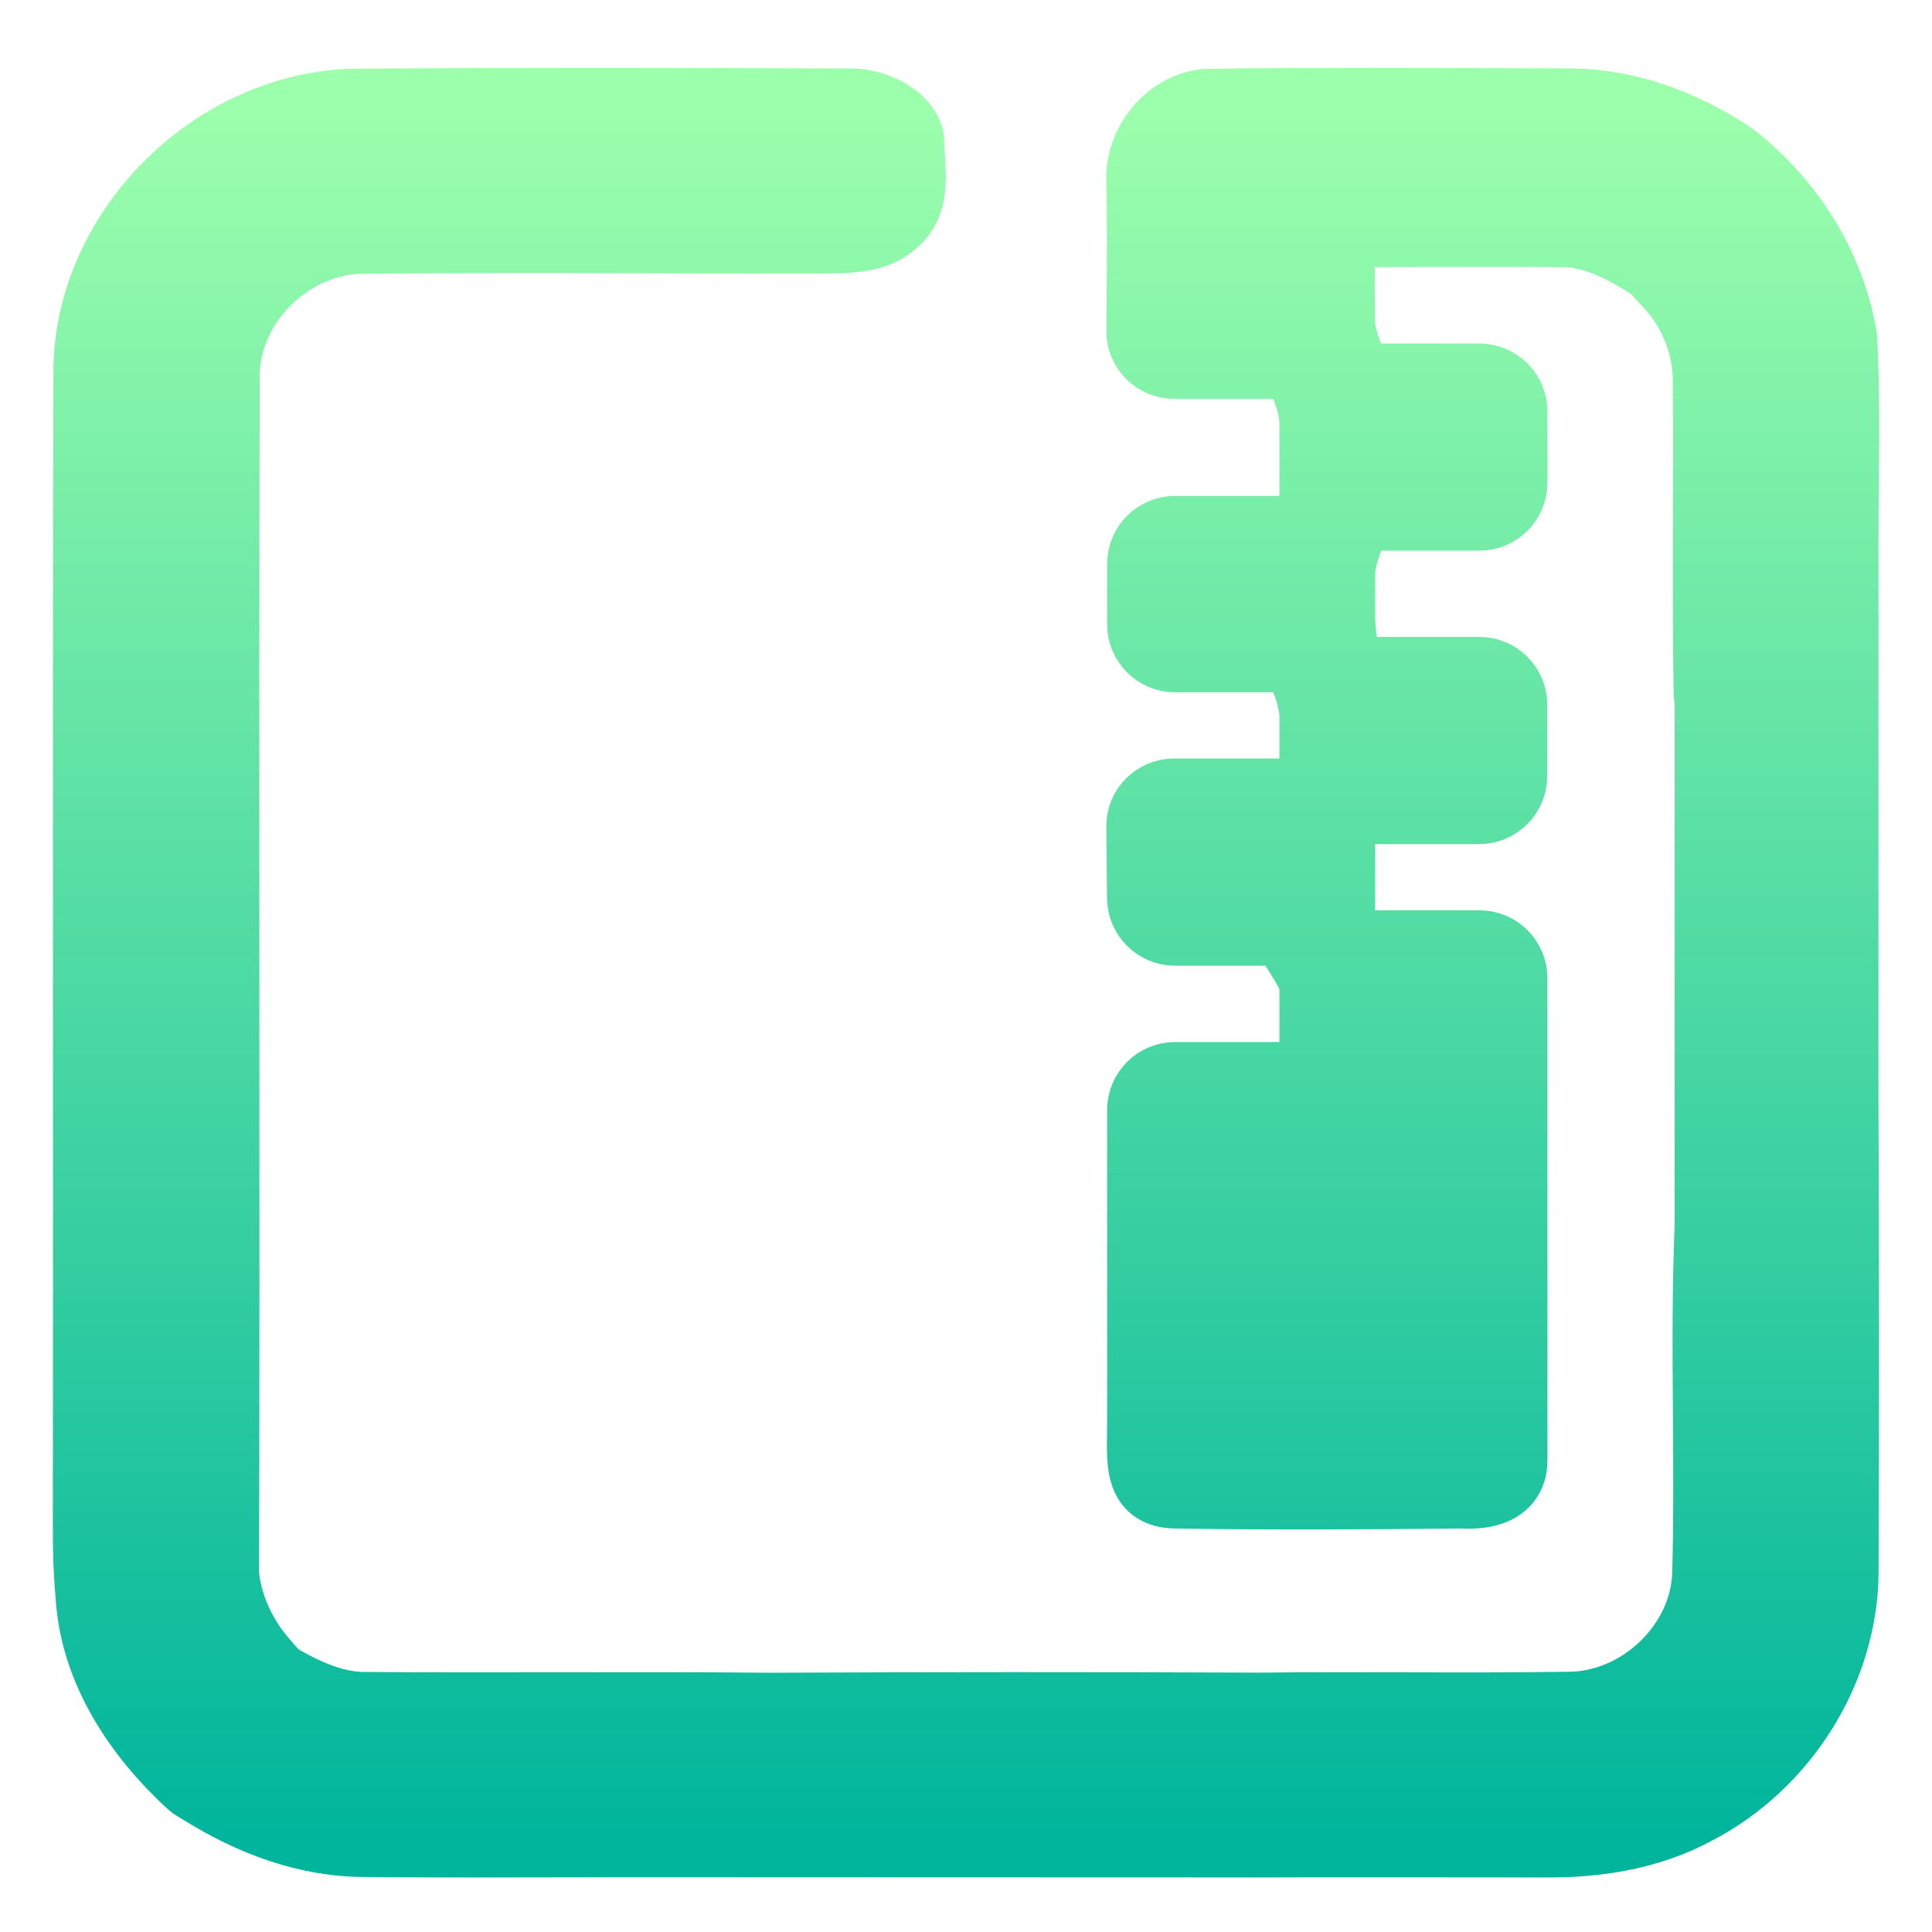 <svg width="128" height="128" viewBox="0 0 128 128" fill="none" xmlns="http://www.w3.org/2000/svg">
<path d="M103.905 7.033C107.743 7.019 111.426 8.412 114.586 10.505C118.373 13.429 121.085 17.681 121.866 22.399C122.036 25.633 122.007 28.875 121.977 32.117C121.964 33.472 121.951 34.828 121.955 36.182L121.953 72.748C121.999 83.232 122.003 93.716 121.961 104.201C121.902 110.633 117.983 116.773 112.245 119.742C109.262 121.36 105.813 121.915 102.44 121.885C98.809 121.879 95.178 121.877 91.546 121.877C87.044 121.876 83.477 121.885 83.419 121.885C83.361 121.885 59.443 121.881 50.216 121.874L45.597 121.871C42.94 121.865 40.281 121.872 37.622 121.879C33.191 121.89 28.758 121.901 24.329 121.856C20.417 121.892 16.69 120.471 13.434 118.421L13.102 118.229C12.98 118.158 12.865 118.075 12.761 117.979C9.326 114.809 6.541 110.648 6.192 105.907C6.052 104.361 5.993 102.815 6.001 101.269C6.017 90.106 6.013 78.942 6.009 67.778V67.709C6.005 53.379 6 39.048 6.037 24.718C6.015 15.456 14.251 7.187 23.6 7.048C34.414 6.982 45.236 6.99 56.05 7.041C57.951 6.895 60.073 8.147 60.073 9.49C60.073 9.825 60.095 10.181 60.117 10.545C60.206 12.002 60.304 13.595 59.049 14.581C58.039 15.507 56.596 15.566 55.292 15.61C51.164 15.621 47.036 15.612 42.907 15.603H42.904C36.709 15.588 30.511 15.575 24.314 15.631C19.077 15.515 14.436 20.189 14.708 25.389C14.671 38.816 14.677 52.245 14.684 65.674V65.734V65.801C14.69 78.643 14.696 91.486 14.664 104.33L14.664 104.332C14.848 106.206 15.6 107.986 16.712 109.51C17.057 109.957 17.427 110.387 17.797 110.816L17.798 110.817L17.798 110.818L17.802 110.822C17.839 110.865 17.877 110.909 17.914 110.952C18.06 111.122 18.232 111.267 18.426 111.379C20.254 112.431 22.242 113.334 24.403 113.272C28.608 113.307 32.812 113.3 37.015 113.293H37.213C41.823 113.286 46.432 113.279 51.041 113.323C61.833 113.272 72.626 113.272 83.419 113.316C86.648 113.279 89.88 113.287 93.111 113.295H93.113C96.691 113.303 100.27 113.312 103.846 113.258C108.76 113.295 113.202 109.057 113.291 104.179C113.384 100.719 113.359 97.257 113.335 93.794V93.736C113.305 89.54 113.275 85.344 113.452 81.156V46.122C113.452 46.105 113.432 46.096 113.419 46.108C113.406 46.119 113.386 46.11 113.386 46.093C113.316 42.209 113.327 38.323 113.339 34.437V34.435C113.348 31.427 113.356 28.418 113.327 25.411C113.372 22.931 112.421 20.496 110.726 18.68L109.81 17.698C109.695 17.575 109.565 17.467 109.423 17.377C107.562 16.206 105.592 15.162 103.379 15.197C100.095 15.178 96.883 15.184 93.624 15.19H93.612C92.599 15.192 91.581 15.194 90.554 15.196C89.471 15.197 88.587 16.059 88.581 17.143C88.574 18.509 88.581 20.077 88.59 21.282C88.598 22.376 89.485 25.256 90.579 25.257C92.525 25.259 95.559 25.262 98.014 25.259C99.122 25.257 100.022 26.154 100.022 27.262V31.982C100.022 33.087 99.126 33.982 98.022 33.982H90.608C89.503 33.982 88.608 36.877 88.608 37.982V40.696C88.608 43.801 89.503 44.696 90.608 44.696H98.012C99.121 44.696 100.018 45.596 100.014 46.704C100.01 48.057 100.007 49.869 100.01 51.402C100.013 52.515 99.112 53.425 97.998 53.425H90.608C89.503 53.425 88.608 54.32 88.608 55.425V60.81C88.608 61.914 89.503 62.81 90.608 62.81H98.022C99.126 62.81 100.022 63.705 100.022 64.81V96.752C100.022 98.889 97.634 98.8 96.848 98.771C96.77 98.768 96.708 98.765 96.665 98.766C90.963 98.832 83.574 98.868 77.865 98.766C75.787 98.729 75.81 97.181 75.843 94.966C75.847 94.676 75.851 94.376 75.851 94.066V73.538C75.851 72.434 76.747 71.538 77.851 71.538H85.265C86.37 71.538 87.265 70.643 87.265 69.538V65.481C87.265 64.377 86.37 63.481 85.265 61.481H77.851C76.747 61.481 75.851 60.586 75.842 59.481C75.836 58.709 75.828 57.912 75.819 57.114C75.81 56.319 75.802 55.524 75.795 54.753C75.786 53.648 76.681 52.753 77.786 52.753H85.264C86.368 52.753 87.264 51.858 87.264 50.753V47.368C87.264 46.263 86.368 43.368 85.264 43.368H77.851C76.747 43.368 75.851 42.472 75.851 41.368V37.356C75.851 36.252 76.747 35.356 77.851 35.356H85.264C86.368 35.356 87.264 34.461 87.264 33.356V27.925C87.264 26.821 86.368 23.925 85.264 23.925H77.79C76.684 23.925 75.788 23.028 75.797 21.922C75.801 21.308 75.807 20.692 75.813 20.077V20.075C75.838 17.311 75.864 14.545 75.793 11.84C75.757 9.397 77.849 6.997 80.309 7.055C86.858 6.976 93.412 6.999 99.967 7.021H99.971C101.282 7.025 102.594 7.03 103.905 7.033Z" fill="url(#paint0_linear_1013_883)" stroke="url(#paint1_linear_1013_883)" stroke-width="5"/>
<defs>
<linearGradient id="paint0_linear_1013_883" x1="64" y1="121.889" x2="64" y2="7" gradientUnits="userSpaceOnUse">
<stop stop-color="#00B59C"/>
<stop offset="1" stop-color="#9CFFAC"/>
</linearGradient>
<linearGradient id="paint1_linear_1013_883" x1="64" y1="121.889" x2="64" y2="7" gradientUnits="userSpaceOnUse">
<stop stop-color="#00B59C"/>
<stop offset="1" stop-color="#9CFFAC"/>
</linearGradient>
</defs>
</svg>
